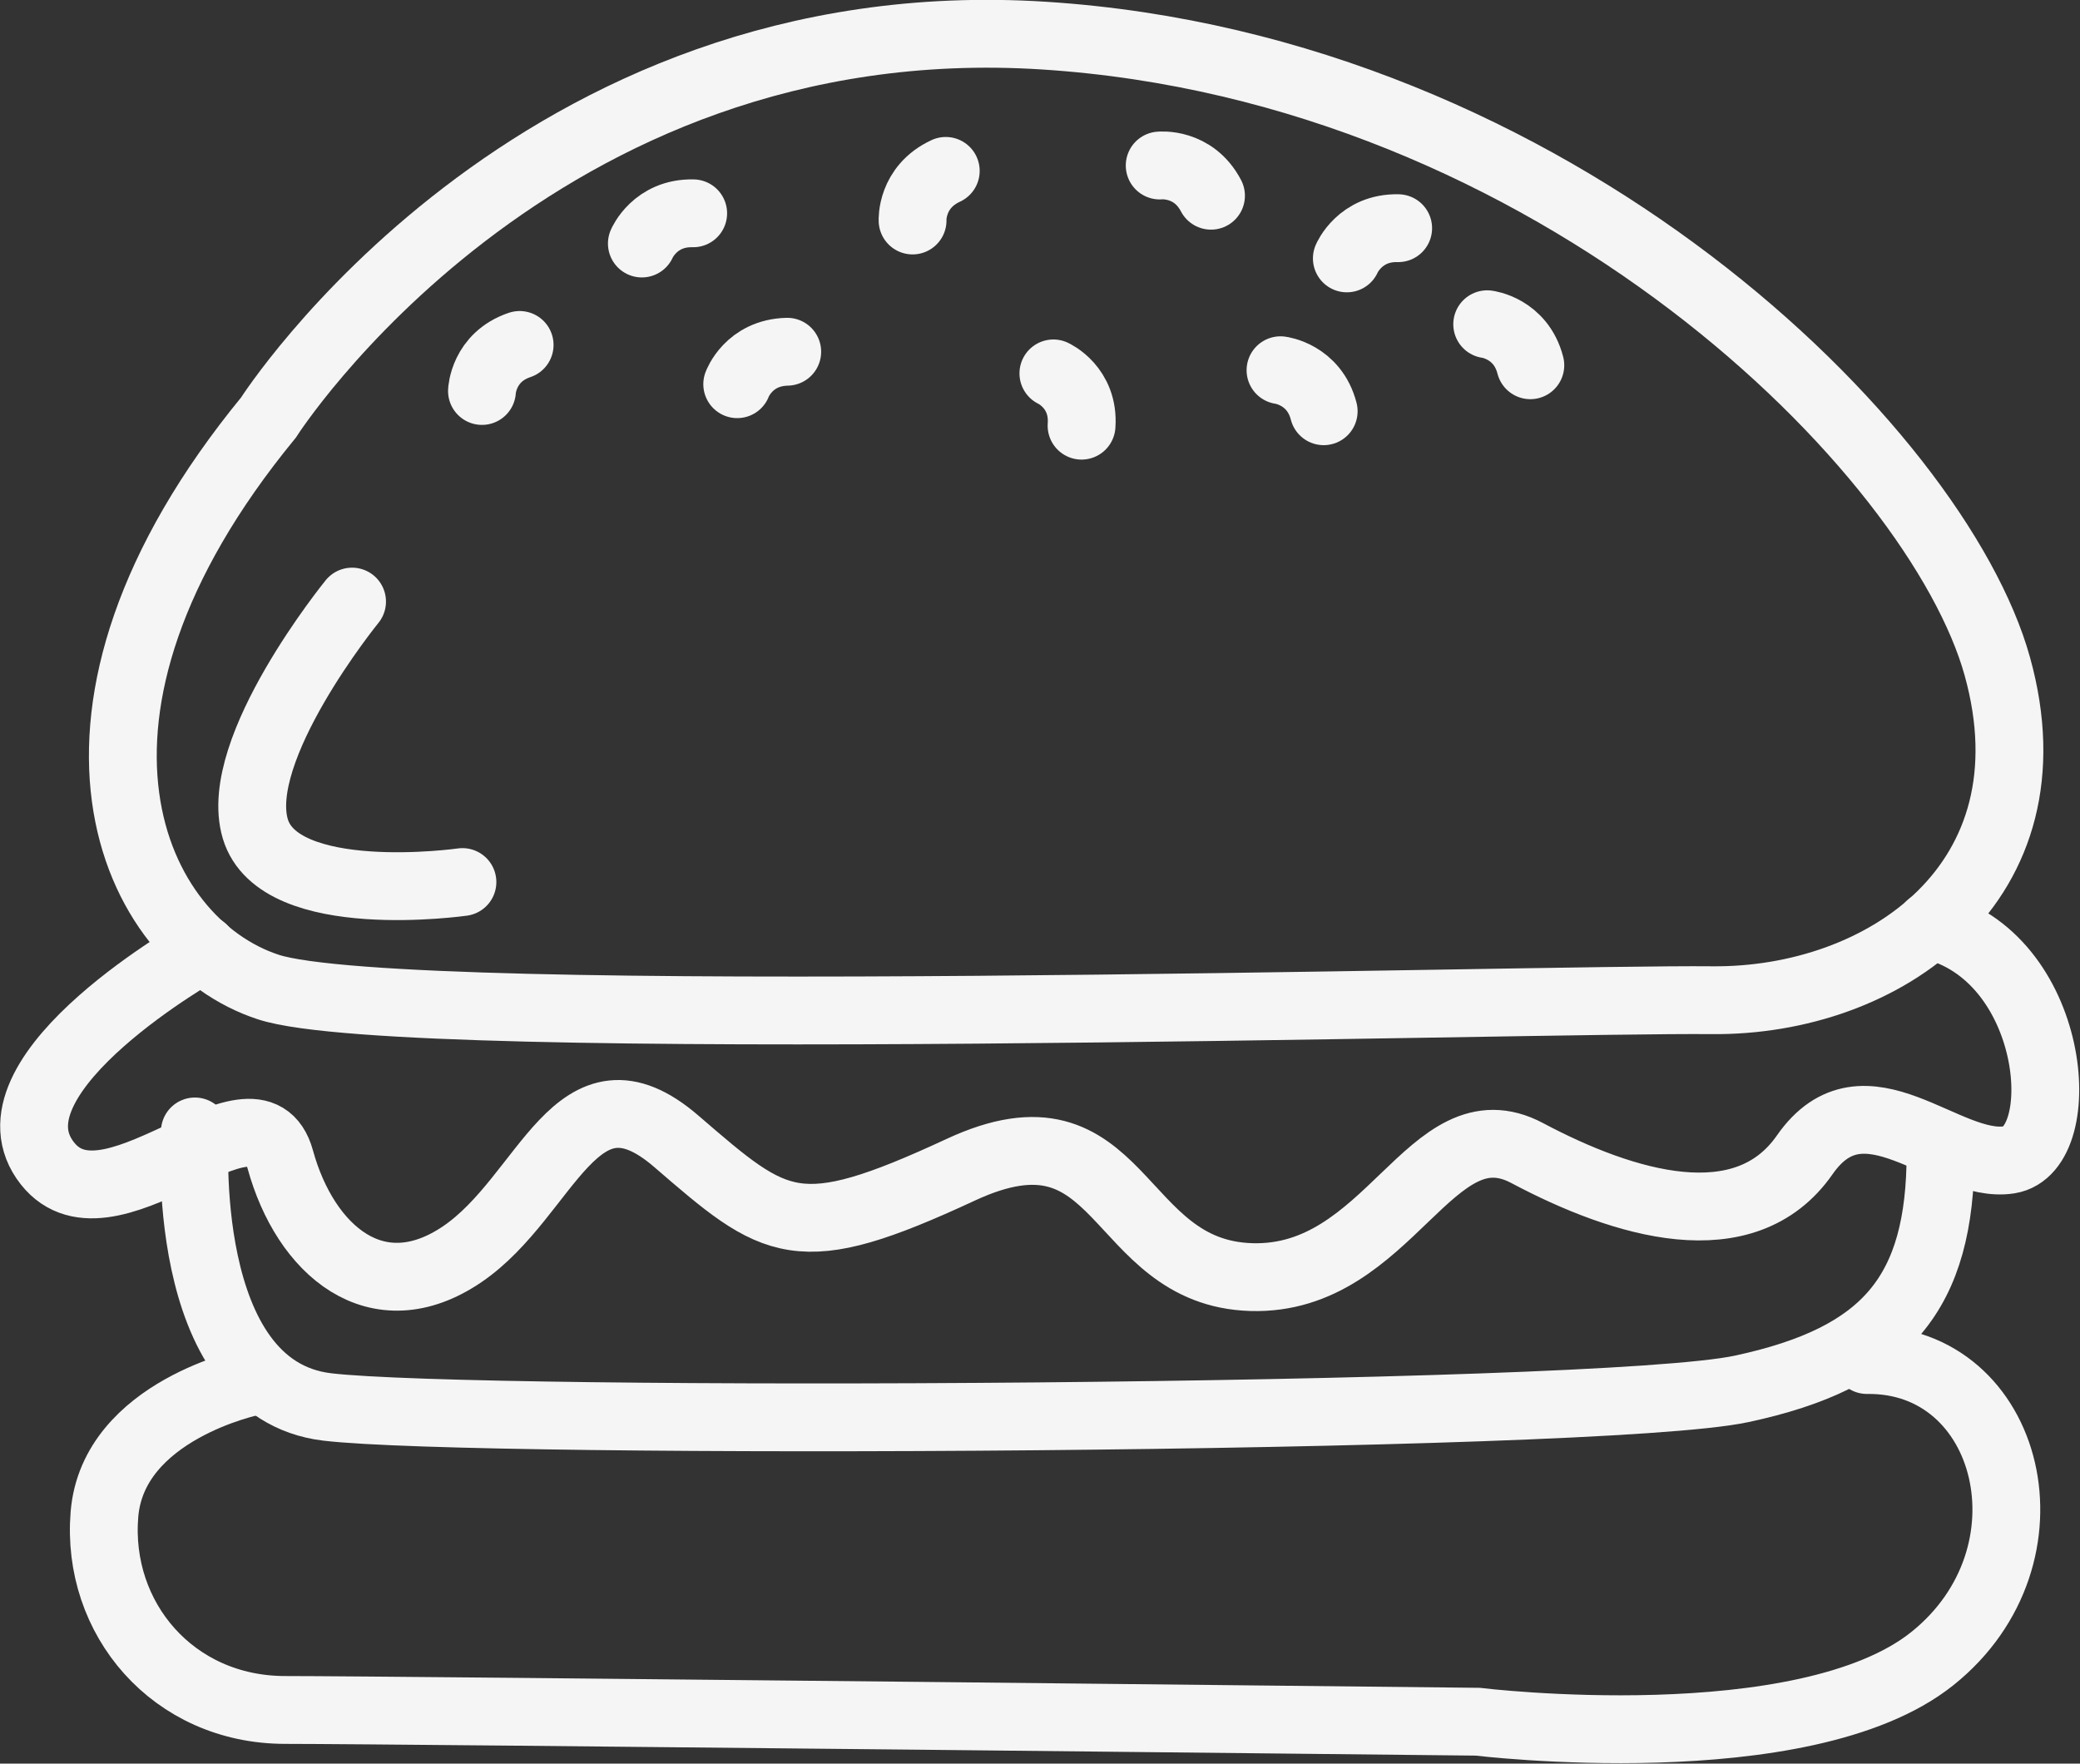 <svg width="46" height="39" viewBox="0 0 46 39" fill="none" xmlns="http://www.w3.org/2000/svg">
<rect x="0" y="0" width="46" height="39" fill="#333333" stroke="none"/>
<g clip-path="url(#clip0_622_1253)">
<path d="M5.937 9.234C5.937 9.234 11.784 0.06 23.095 0.788C34.407 1.516 42.846 9.962 44.172 14.738C45.498 19.515 41.66 22.157 37.853 22.118C34.045 22.078 8.971 22.816 5.937 21.828C2.903 20.841 0.542 15.805 5.937 9.234Z" stroke="#F5F5F5" stroke-width="1.5" stroke-miterlimit="10" stroke-linecap="round"/>
<path d="M7.786 13.303C7.786 13.303 5.123 16.573 5.646 18.328C6.168 20.083 10.227 19.505 10.227 19.505" stroke="#F5F5F5" stroke-width="1.5" stroke-miterlimit="10" stroke-linecap="round"/>
<path d="M4.49 20.981C4.49 20.981 -0.342 23.693 0.984 25.638C2.311 27.582 5.646 23.623 6.198 25.638C6.751 27.652 8.338 29.018 10.227 27.732C12.115 26.445 12.738 23.324 14.958 25.239C17.178 27.154 17.62 27.552 21.247 25.867C24.874 24.182 24.612 28.151 27.676 28.241C30.74 28.33 31.634 24.361 33.774 25.498C35.914 26.635 38.586 27.443 39.912 25.538C41.238 23.634 43.036 25.867 44.433 25.648C45.829 25.428 45.488 21.12 42.685 20.462" stroke="#F5F5F5" stroke-width="1.5" stroke-miterlimit="10" stroke-linecap="round"/>
<path d="M4.31 25.02C4.31 25.02 3.908 30.713 7.233 31.112C10.558 31.511 35.301 31.401 38.516 30.713C41.73 30.025 42.916 28.59 42.916 25.498" stroke="#F5F5F5" stroke-width="1.5" stroke-miterlimit="10" stroke-linecap="round"/>
<path d="M5.575 30.554C5.575 30.554 2.501 31.182 2.31 33.486C2.12 35.789 3.827 37.813 6.309 37.813C8.79 37.813 32.679 38.073 32.679 38.073C32.679 38.073 39.892 38.95 42.735 36.677C45.578 34.403 44.473 30.035 41.288 30.075" stroke="#F5F5F5" stroke-width="1.5" stroke-miterlimit="10" stroke-linecap="round"/>
<path d="M10.659 8.646C10.659 8.646 10.689 7.898 11.492 7.628" stroke="#F5F5F5" stroke-width="1.5" stroke-miterlimit="10" stroke-linecap="round"/>
<path d="M16.304 8.496C16.304 8.496 16.556 7.798 17.41 7.778" stroke="#F5F5F5" stroke-width="1.5" stroke-miterlimit="10" stroke-linecap="round"/>
<path d="M23.296 8.257C23.296 8.257 23.98 8.566 23.919 9.413" stroke="#F5F5F5" stroke-width="1.5" stroke-miterlimit="10" stroke-linecap="round"/>
<path d="M28.319 8.187C28.319 8.187 29.063 8.277 29.274 9.094" stroke="#F5F5F5" stroke-width="1.5" stroke-miterlimit="10" stroke-linecap="round"/>
<path d="M32.89 7.17C32.89 7.17 33.633 7.259 33.844 8.077" stroke="#F5F5F5" stroke-width="1.5" stroke-miterlimit="10" stroke-linecap="round"/>
<path d="M25.647 3.66C25.647 3.66 26.39 3.58 26.782 4.328" stroke="#F5F5F5" stroke-width="1.5" stroke-miterlimit="10" stroke-linecap="round"/>
<path d="M20.182 4.876C20.182 4.876 20.142 4.138 20.916 3.779" stroke="#F5F5F5" stroke-width="1.5" stroke-miterlimit="10" stroke-linecap="round"/>
<path d="M14.195 5.385C14.195 5.385 14.486 4.697 15.33 4.717" stroke="#F5F5F5" stroke-width="1.5" stroke-miterlimit="10" stroke-linecap="round"/>
<path d="M29.786 5.714C29.786 5.714 30.077 5.026 30.921 5.046" stroke="#F5F5F5" stroke-width="1.5" stroke-miterlimit="10" stroke-linecap="round"/>
</g>
<defs>
<clipPath id="clip0_622_1253">
<rect width="46" height="39" fill="white"/>
</clipPath>
</defs>
</svg>

